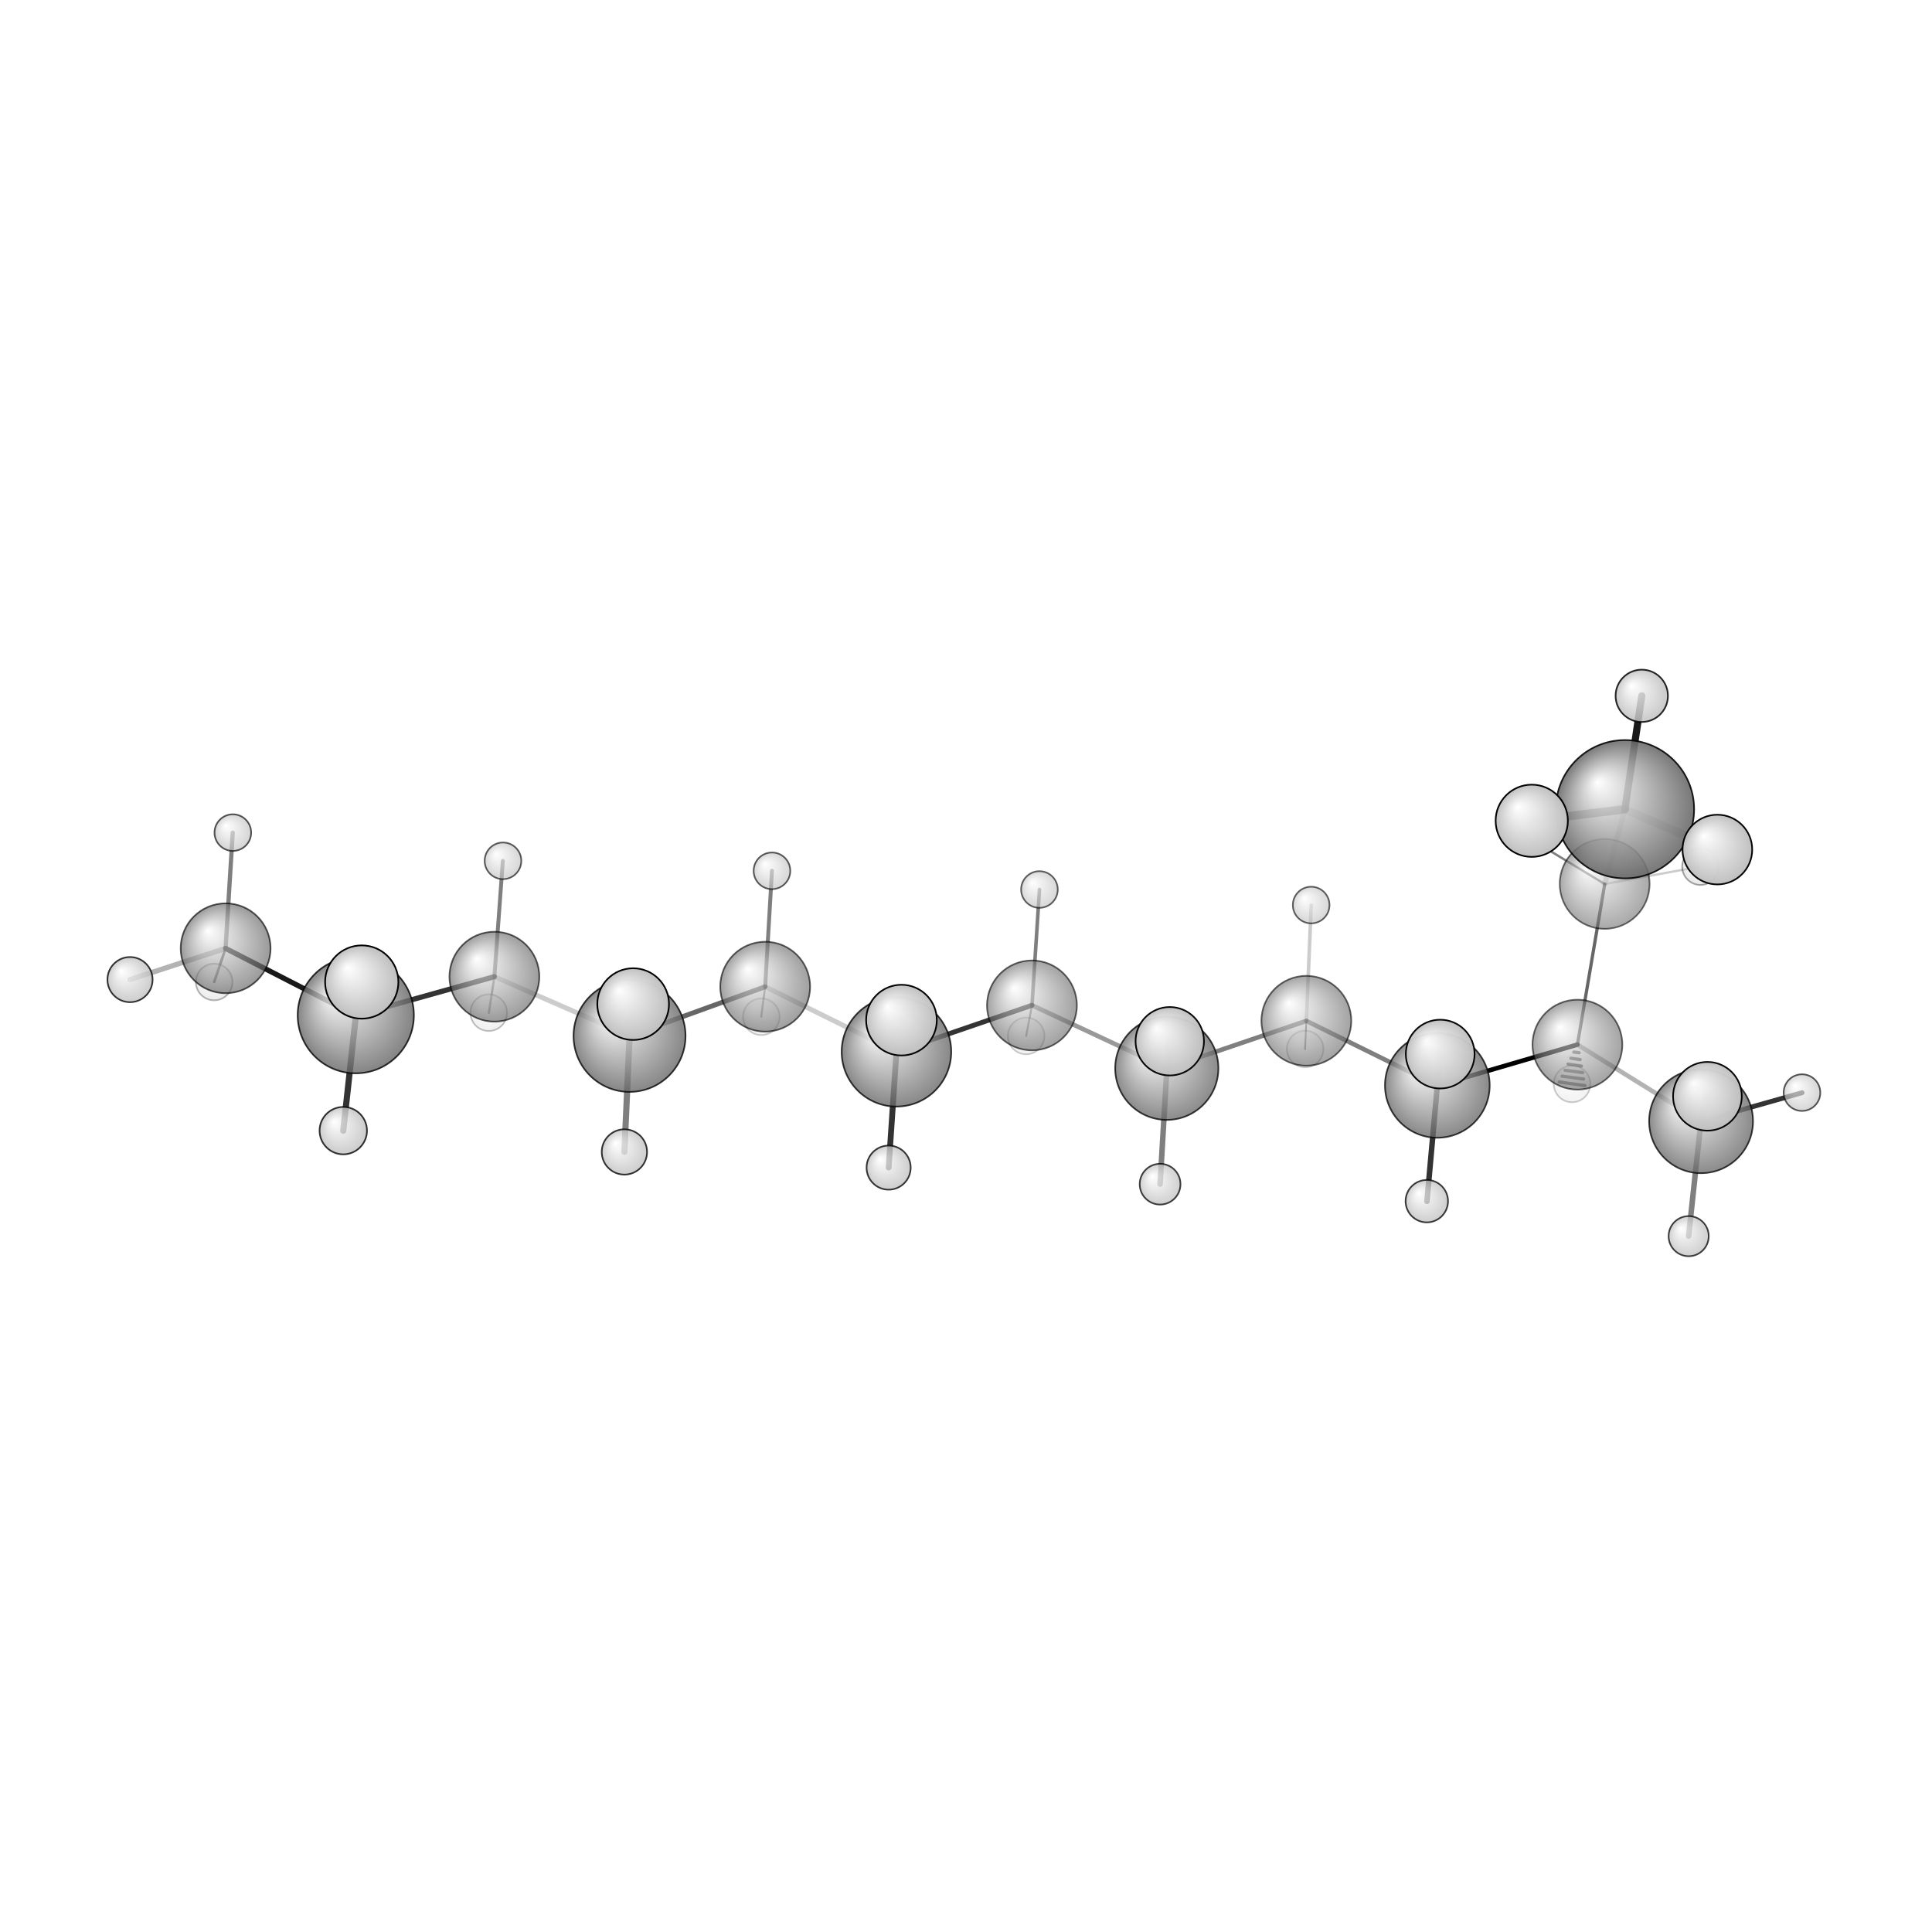 <?xml version="1.0"?>
<svg version="1.1" id="topsvg"
xmlns="http://www.w3.org/2000/svg" xmlns:xlink="http://www.w3.org/1999/xlink"
xmlns:cml="http://www.xml-cml.org/schema" x="0" y="0" width="1024px" height="1024px" viewBox="0 0 100 100">
<title>110848 - Open Babel Depiction</title>
<rect x="0" y="0" width="100" height="100" fill="white"/>
<defs>
<radialGradient id='radialffffff666666' cx='50%' cy='50%' r='50%' fx='30%' fy='30%'>
  <stop offset=' 0%' stop-color="rgb(255,255,255)"  stop-opacity='1.0'/>
  <stop offset='100%' stop-color="rgb(102,102,102)"  stop-opacity ='1.0'/>
</radialGradient>
<radialGradient id='radialffffffbfbfbf' cx='50%' cy='50%' r='50%' fx='30%' fy='30%'>
  <stop offset=' 0%' stop-color="rgb(255,255,255)"  stop-opacity='1.0'/>
  <stop offset='100%' stop-color="rgb(191,191,191)"  stop-opacity ='1.0'/>
</radialGradient>
</defs>
<g transform="translate(0,0)">
<svg width="100" height="100" x="0" y="0" viewBox="0 0 594.381 246.236"
font-family="sans-serif" stroke="rgb(0,0,0)" stroke-width="2"  stroke-linecap="round">
<line x1="442.2" y1="159.9" x2="485.3" y2="147.3" opacity="1.0" stroke="rgb(0,0,0)"  stroke-width="1.4"/>
<line x1="442.2" y1="159.9" x2="401.9" y2="140.0" opacity="0.5" stroke="rgb(0,0,0)"  stroke-width="1.4"/>
<line x1="442.2" y1="159.9" x2="443.1" y2="150.2" opacity="0.5" stroke="rgb(0,0,0)"  stroke-width="2.3"/>
<line x1="442.2" y1="159.9" x2="439.0" y2="195.5" opacity="0.8" stroke="rgb(0,0,0)"  stroke-width="1.7"/>
<line x1="485.3" y1="147.3" x2="493.7" y2="97.9" opacity="0.6" stroke="rgb(0,0,0)"  stroke-width="1.0"/>
<line x1="485.3" y1="147.3" x2="523.3" y2="170.9" opacity="0.3" stroke="rgb(0,0,0)"  stroke-width="1.4"/>
<line x1="485.8" y1="149.8" x2="484.2" y2="149.6" opacity="0.5" stroke="rgb(0,0,0)"  stroke-width="1.0"/>
<line x1="486.1" y1="151.9" x2="483.3" y2="151.5" opacity="0.5" stroke="rgb(0,0,0)"  stroke-width="1.0"/>
<line x1="486.5" y1="153.9" x2="482.4" y2="153.3" opacity="0.5" stroke="rgb(0,0,0)"  stroke-width="1.0"/>
<line x1="486.9" y1="155.9" x2="481.5" y2="155.2" opacity="0.5" stroke="rgb(0,0,0)"  stroke-width="1.0"/>
<line x1="487.2" y1="157.9" x2="480.6" y2="157.0" opacity="0.5" stroke="rgb(0,0,0)"  stroke-width="1.0"/>
<line x1="487.6" y1="159.9" x2="479.7" y2="158.8" opacity="0.5" stroke="rgb(0,0,0)"  stroke-width="1.0"/>
<line x1="401.9" y1="140.0" x2="359.0" y2="154.6" opacity="0.5" stroke="rgb(0,0,0)"  stroke-width="1.4"/>
<line x1="401.9" y1="140.0" x2="401.5" y2="148.7" opacity="0.5" stroke="rgb(0,0,0)"  stroke-width="0.5"/>
<line x1="401.9" y1="140.0" x2="403.4" y2="104.4" opacity="0.2" stroke="rgb(0,0,0)"  stroke-width="1.1"/>
<line x1="359.0" y1="154.6" x2="317.5" y2="135.2" opacity="0.4" stroke="rgb(0,0,0)"  stroke-width="1.4"/>
<line x1="359.0" y1="154.6" x2="356.9" y2="190.2" opacity="0.5" stroke="rgb(0,0,0)"  stroke-width="1.7"/>
<line x1="359.0" y1="154.6" x2="359.9" y2="146.3" opacity="0.6" stroke="rgb(0,0,0)"  stroke-width="2.3"/>
<line x1="317.5" y1="135.2" x2="275.8" y2="149.5" opacity="0.8" stroke="rgb(0,0,0)"  stroke-width="1.5"/>
<line x1="317.5" y1="135.2" x2="319.8" y2="99.6" opacity="0.5" stroke="rgb(0,0,0)"  stroke-width="1.1"/>
<line x1="317.5" y1="135.2" x2="315.7" y2="144.6" opacity="0.4" stroke="rgb(0,0,0)"  stroke-width="0.6"/>
<line x1="275.8" y1="149.5" x2="235.4" y2="129.5" opacity="0.2" stroke="rgb(0,0,0)"  stroke-width="1.5"/>
<line x1="275.8" y1="149.5" x2="277.3" y2="139.8" opacity="0.5" stroke="rgb(0,0,0)"  stroke-width="2.4"/>
<line x1="275.8" y1="149.5" x2="273.4" y2="185.1" opacity="0.8" stroke="rgb(0,0,0)"  stroke-width="1.8"/>
<line x1="235.4" y1="129.5" x2="193.7" y2="144.6" opacity="0.6" stroke="rgb(0,0,0)"  stroke-width="1.5"/>
<line x1="235.4" y1="129.5" x2="237.5" y2="93.8" opacity="0.5" stroke="rgb(0,0,0)"  stroke-width="1.2"/>
<line x1="235.4" y1="129.5" x2="234.2" y2="138.7" opacity="0.4" stroke="rgb(0,0,0)"  stroke-width="0.6"/>
<line x1="493.7" y1="97.9" x2="499.9" y2="74.9" opacity="0.2" stroke="rgb(0,0,0)"  stroke-width="1.6"/>
<line x1="493.7" y1="97.9" x2="467.3" y2="81.9" opacity="0.5" stroke="rgb(0,0,0)"  stroke-width="0.7"/>
<line x1="493.7" y1="97.9" x2="523.2" y2="92.5" opacity="0.2" stroke="rgb(0,0,0)"  stroke-width="0.7"/>
<line x1="193.7" y1="144.6" x2="152.1" y2="126.4" opacity="0.2" stroke="rgb(0,0,0)"  stroke-width="1.5"/>
<line x1="193.7" y1="144.6" x2="192.1" y2="180.3" opacity="0.5" stroke="rgb(0,0,0)"  stroke-width="1.9"/>
<line x1="193.7" y1="144.6" x2="194.8" y2="134.8" opacity="0.6" stroke="rgb(0,0,0)"  stroke-width="2.4"/>
<line x1="523.3" y1="170.9" x2="554.4" y2="162.1" opacity="0.8" stroke="rgb(0,0,0)"  stroke-width="1.5"/>
<line x1="523.3" y1="170.9" x2="519.5" y2="206.2" opacity="0.5" stroke="rgb(0,0,0)"  stroke-width="1.7"/>
<line x1="523.3" y1="170.9" x2="525.3" y2="163.2" opacity="0.6" stroke="rgb(0,0,0)"  stroke-width="2.3"/>
<line x1="152.1" y1="126.4" x2="109.5" y2="138.3" opacity="0.8" stroke="rgb(0,0,0)"  stroke-width="1.6"/>
<line x1="152.1" y1="126.4" x2="154.7" y2="90.8" opacity="0.5" stroke="rgb(0,0,0)"  stroke-width="1.2"/>
<line x1="152.1" y1="126.4" x2="150.4" y2="137.5" opacity="0.4" stroke="rgb(0,0,0)"  stroke-width="0.7"/>
<line x1="499.9" y1="74.9" x2="528.3" y2="87.3" opacity="0.2" stroke="rgb(0,0,0)"  stroke-width="2.6"/>
<line x1="499.9" y1="74.9" x2="505.1" y2="40.0" opacity="0.9" stroke="rgb(0,0,0)"  stroke-width="2.2"/>
<line x1="499.9" y1="74.9" x2="471.2" y2="78.4" opacity="0.7" stroke="rgb(0,0,0)"  stroke-width="2.6"/>
<line x1="109.5" y1="138.3" x2="69.4" y2="117.7" opacity="0.9" stroke="rgb(0,0,0)"  stroke-width="1.6"/>
<line x1="109.5" y1="138.3" x2="111.3" y2="128.0" opacity="0.5" stroke="rgb(0,0,0)"  stroke-width="2.5"/>
<line x1="109.5" y1="138.3" x2="105.6" y2="173.8" opacity="0.8" stroke="rgb(0,0,0)"  stroke-width="1.9"/>
<line x1="69.4" y1="117.7" x2="65.9" y2="128.0" opacity="0.6" stroke="rgb(0,0,0)"  stroke-width="0.8"/>
<line x1="69.4" y1="117.7" x2="40.0" y2="127.3" opacity="0.3" stroke="rgb(0,0,0)"  stroke-width="1.6"/>
<line x1="69.4" y1="117.7" x2="71.6" y2="82.1" opacity="0.5" stroke="rgb(0,0,0)"  stroke-width="1.3"/>
<circle cx="401.531" cy="148.654" r="5.636" opacity="0.2" style="stroke:black;stroke-width:0.5;fill:url(#radialffffffbfbfbf)"/>
<circle cx="483.638" cy="159.392" r="5.636" opacity="0.2" style="stroke:black;stroke-width:0.5;fill:url(#radialffffffbfbfbf)"/>
<circle cx="315.692" cy="144.637" r="5.636" opacity="0.2" style="stroke:black;stroke-width:0.5;fill:url(#radialffffffbfbfbf)"/>
<circle cx="234.22" cy="138.731" r="5.636" opacity="0.2" style="stroke:black;stroke-width:0.5;fill:url(#radialffffffbfbfbf)"/>
<circle cx="150.358" cy="137.477" r="5.636" opacity="0.241" style="stroke:black;stroke-width:0.5;fill:url(#radialffffffbfbfbf)"/>
<circle cx="65.883" cy="128.032" r="5.636" opacity="0.287" style="stroke:black;stroke-width:0.5;fill:url(#radialffffffbfbfbf)"/>
<circle cx="523.158" cy="92.545" r="5.636" opacity="0.344" style="stroke:black;stroke-width:0.5;fill:url(#radialffffffbfbfbf)"/>
<circle cx="467.345" cy="81.908" r="5.636" opacity="0.366" style="stroke:black;stroke-width:0.5;fill:url(#radialffffffbfbfbf)"/>
<circle cx="493.675" cy="97.868" r="13.818" opacity="0.566" style="stroke:black;stroke-width:0.5;fill:url(#radialffffff666666)"/>
<circle cx="485.293" cy="147.312" r="13.818" opacity="0.591" style="stroke:black;stroke-width:0.5;fill:url(#radialffffff666666)"/>
<circle cx="401.899" cy="139.969" r="13.818" opacity="0.599" style="stroke:black;stroke-width:0.5;fill:url(#radialffffff666666)"/>
<circle cx="317.477" cy="135.239" r="13.818" opacity="0.607" style="stroke:black;stroke-width:0.5;fill:url(#radialffffff666666)"/>
<circle cx="319.783" cy="99.585" r="5.636" opacity="0.614" style="stroke:black;stroke-width:0.5;fill:url(#radialffffffbfbfbf)"/>
<circle cx="403.382" cy="104.368" r="5.636" opacity="0.615" style="stroke:black;stroke-width:0.5;fill:url(#radialffffffbfbfbf)"/>
<circle cx="235.409" cy="129.479" r="13.818" opacity="0.624" style="stroke:black;stroke-width:0.5;fill:url(#radialffffff666666)"/>
<circle cx="154.743" cy="90.76" r="5.636" opacity="0.63" style="stroke:black;stroke-width:0.5;fill:url(#radialffffffbfbfbf)"/>
<circle cx="237.494" cy="93.838" r="5.636" opacity="0.635" style="stroke:black;stroke-width:0.5;fill:url(#radialffffffbfbfbf)"/>
<circle cx="152.098" cy="126.403" r="13.818" opacity="0.64" style="stroke:black;stroke-width:0.5;fill:url(#radialffffff666666)"/>
<circle cx="554.381" cy="162.07" r="5.636" opacity="0.649" style="stroke:black;stroke-width:0.5;fill:url(#radialffffffbfbfbf)"/>
<circle cx="69.415" cy="117.669" r="13.818" opacity="0.658" style="stroke:black;stroke-width:0.5;fill:url(#radialffffff666666)"/>
<circle cx="71.633" cy="82.084" r="5.636" opacity="0.663" style="stroke:black;stroke-width:0.5;fill:url(#radialffffffbfbfbf)"/>
<circle cx="519.519" cy="206.236" r="6.169" opacity="0.74" style="stroke:black;stroke-width:0.5;fill:url(#radialffffffbfbfbf)"/>
<circle cx="356.903" cy="190.24" r="6.27" opacity="0.746" style="stroke:black;stroke-width:0.5;fill:url(#radialffffffbfbfbf)"/>
<circle cx="358.962" cy="154.59" r="15.871" opacity="0.758" style="stroke:black;stroke-width:0.5;fill:url(#radialffffff666666)"/>
<circle cx="523.337" cy="170.876" r="15.978" opacity="0.76" style="stroke:black;stroke-width:0.5;fill:url(#radialffffff666666)"/>
<circle cx="438.957" cy="195.466" r="6.525" opacity="0.761" style="stroke:black;stroke-width:0.5;fill:url(#radialffffffbfbfbf)"/>
<circle cx="442.198" cy="159.851" r="16.104" opacity="0.763" style="stroke:black;stroke-width:0.5;fill:url(#radialffffff666666)"/>
<circle cx="273.389" cy="185.148" r="6.785" opacity="0.776" style="stroke:black;stroke-width:0.5;fill:url(#radialffffffbfbfbf)"/>
<circle cx="275.793" cy="149.511" r="16.852" opacity="0.781" style="stroke:black;stroke-width:0.5;fill:url(#radialffffff666666)"/>
<circle cx="40" cy="127.306" r="6.944" opacity="0.785" style="stroke:black;stroke-width:0.5;fill:url(#radialffffffbfbfbf)"/>
<circle cx="192.097" cy="180.327" r="6.969" opacity="0.786" style="stroke:black;stroke-width:0.5;fill:url(#radialffffffbfbfbf)"/>
<circle cx="193.677" cy="144.628" r="17.224" opacity="0.789" style="stroke:black;stroke-width:0.5;fill:url(#radialffffff666666)"/>
<circle cx="109.456" cy="138.262" r="17.871" opacity="0.804" style="stroke:black;stroke-width:0.5;fill:url(#radialffffff666666)"/>
<circle cx="105.609" cy="173.769" r="7.291" opacity="0.804" style="stroke:black;stroke-width:0.5;fill:url(#radialffffffbfbfbf)"/>
<circle cx="505.09" cy="40" r="8.049" opacity="0.845" style="stroke:black;stroke-width:0.5;fill:url(#radialffffffbfbfbf)"/>
<circle cx="499.917" cy="74.885" r="21.274" opacity="0.877" style="stroke:black;stroke-width:0.5;fill:url(#radialffffff666666)"/>
<circle cx="359.88" cy="146.27" r="10.525" opacity="0.966" style="stroke:black;stroke-width:0.5;fill:url(#radialffffffbfbfbf)"/>
<circle cx="525.289" cy="163.204" r="10.569" opacity="0.968" style="stroke:black;stroke-width:0.5;fill:url(#radialffffffbfbfbf)"/>
<circle cx="443.078" cy="150.221" r="10.577" opacity="0.969" style="stroke:black;stroke-width:0.5;fill:url(#radialffffffbfbfbf)"/>
<circle cx="528.345" cy="87.3" r="10.72" opacity="0.975" style="stroke:black;stroke-width:0.5;fill:url(#radialffffffbfbfbf)"/>
<circle cx="277.337" cy="139.767" r="10.875" opacity="0.982" style="stroke:black;stroke-width:0.5;fill:url(#radialffffffbfbfbf)"/>
<circle cx="194.785" cy="134.844" r="11.029" opacity="0.989" style="stroke:black;stroke-width:0.5;fill:url(#radialffffffbfbfbf)"/>
<circle cx="471.245" cy="78.439" r="11.108" opacity="0.993" style="stroke:black;stroke-width:0.5;fill:url(#radialffffffbfbfbf)"/>
<circle cx="111.29" cy="128.049" r="11.273" opacity="1" style="stroke:black;stroke-width:0.5;fill:url(#radialffffffbfbfbf)"/>
</svg>
</g>
</svg>
